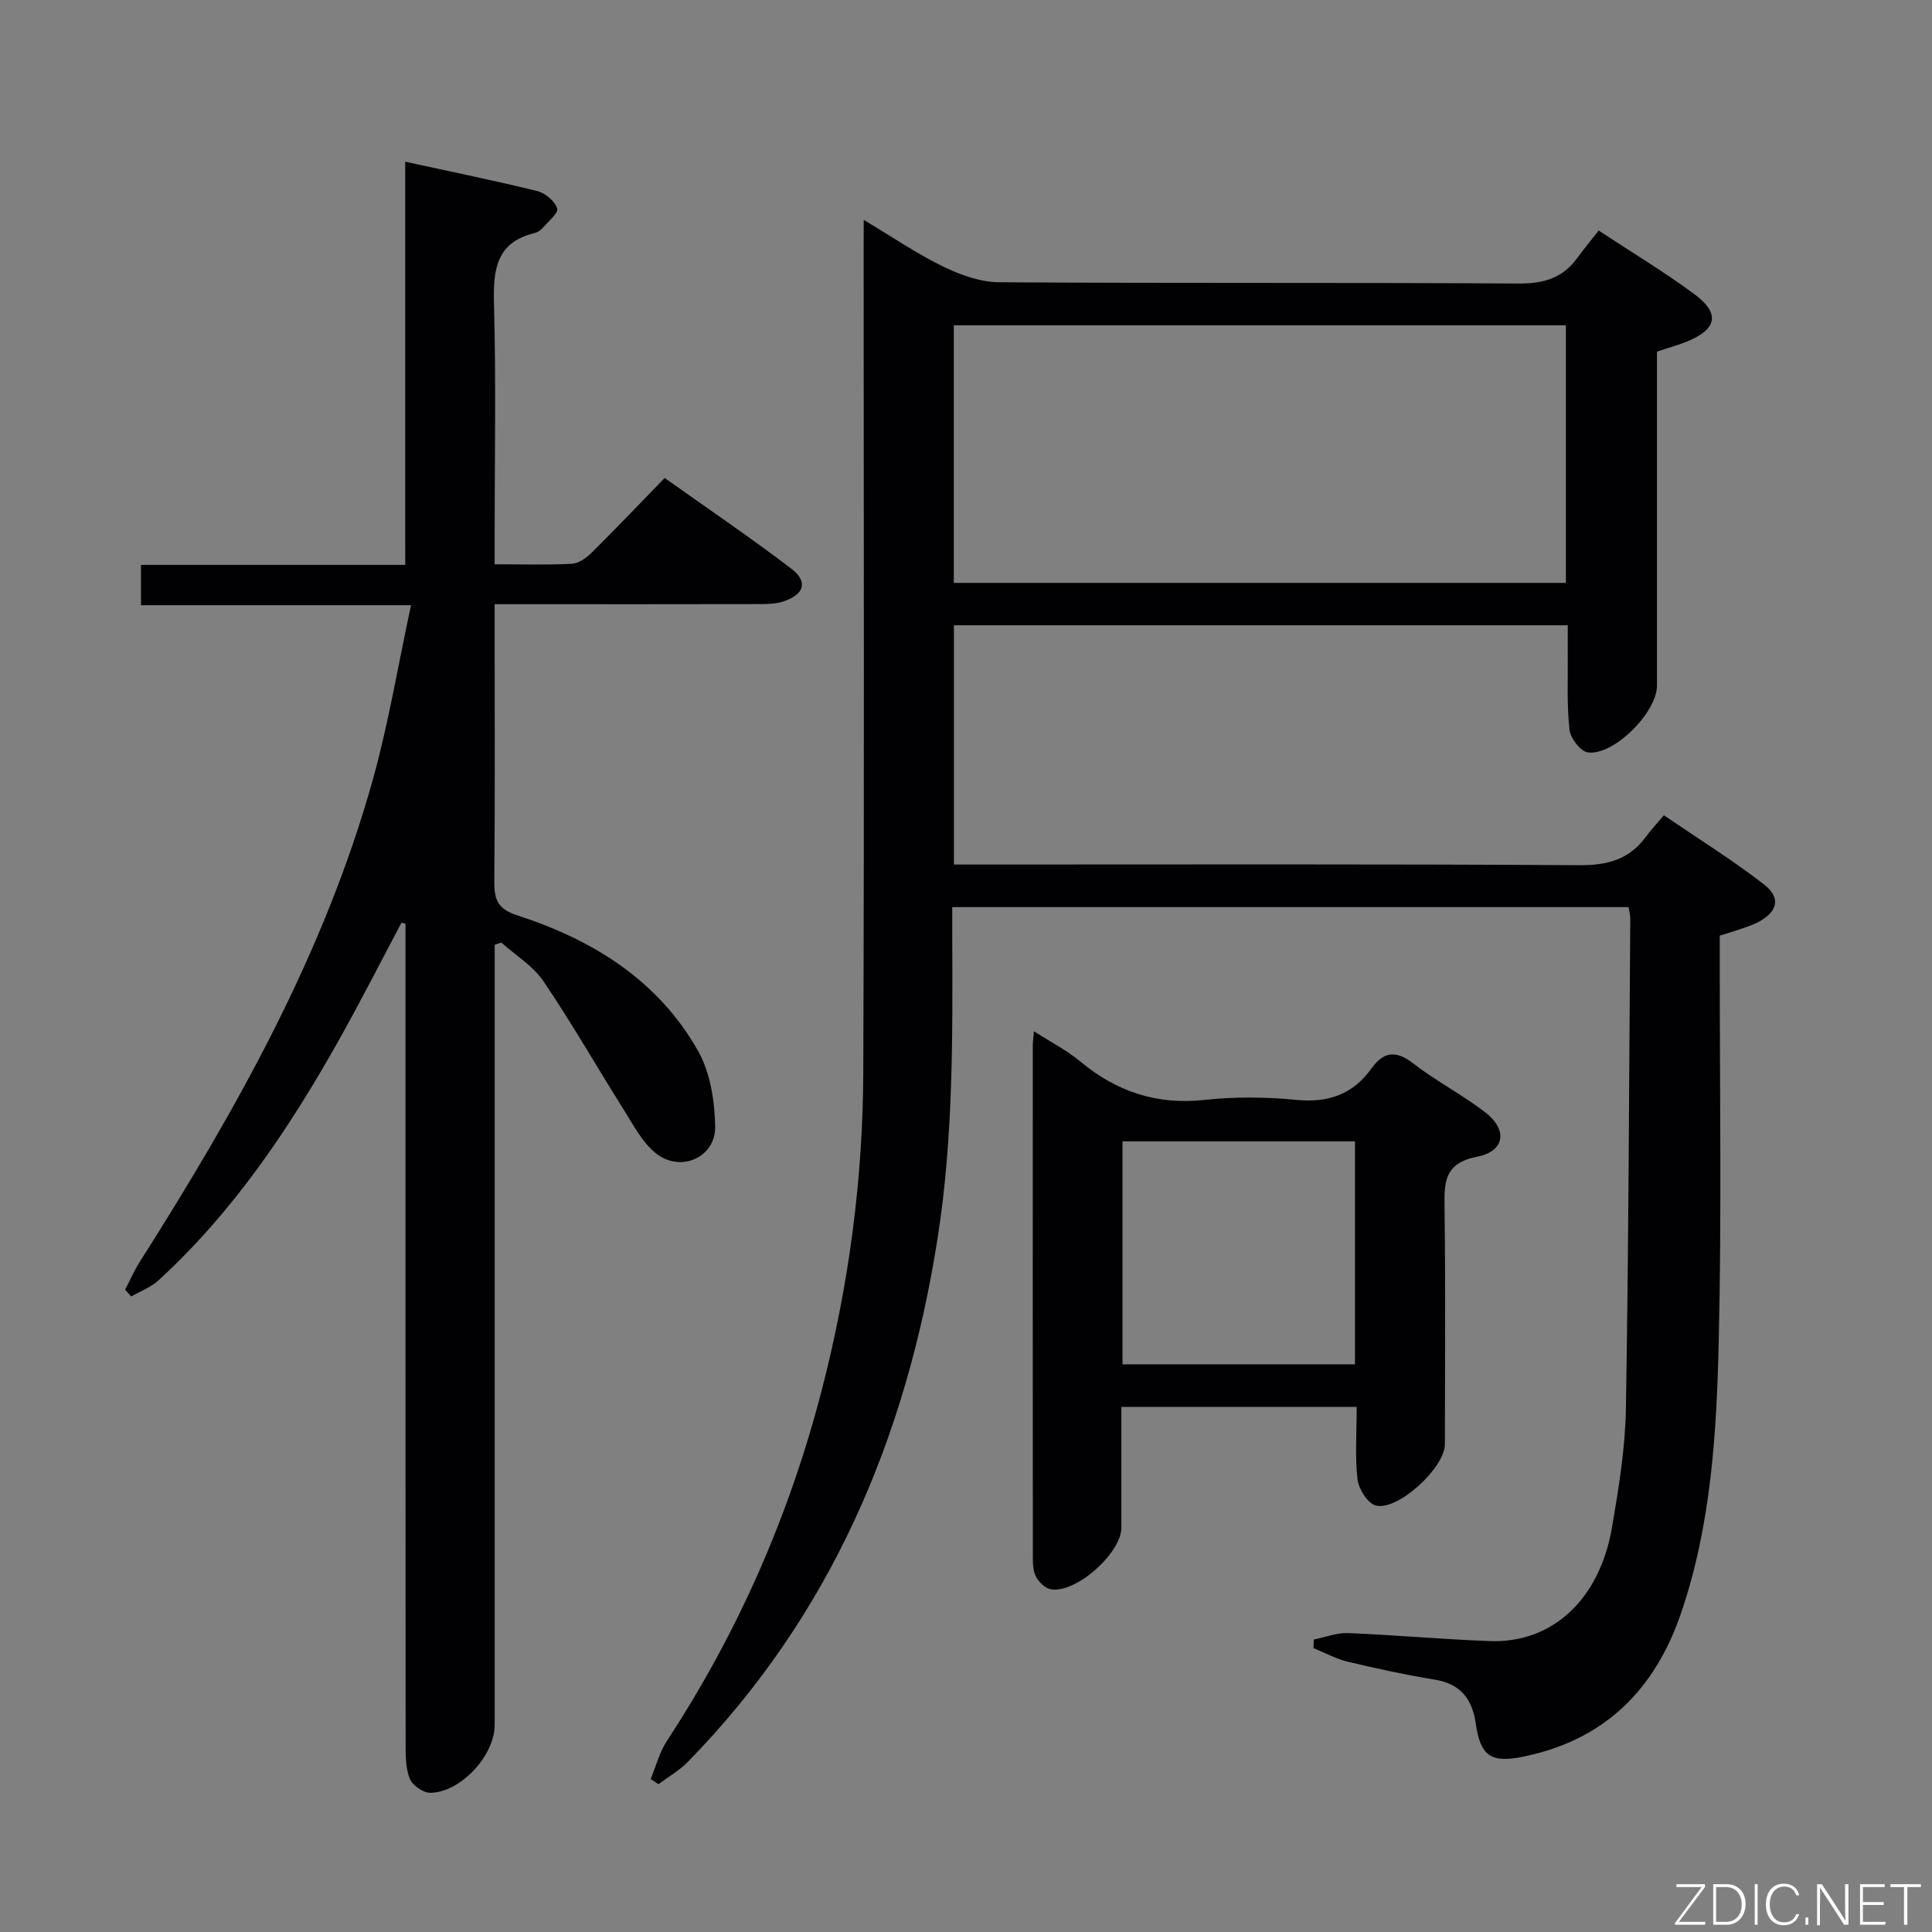 <svg enable-background="new 0 0 400 400" viewBox="0 0 400 400" xmlns="http://www.w3.org/2000/svg"><rect x="0" y="0" width="400" height="400" fill="#808080" stroke="none"/><path d="m178.83 45.53c5.99 3.58 11.05 7.04 16.5 9.69 3.57 1.73 7.71 3.2 11.6 3.22 35.83.24 71.66.03 107.48.26 5.12.03 9.05-1.08 12.08-5.2 1.38-1.88 2.87-3.69 4.5-5.78 7.29 4.82 13.86 8.74 19.95 13.29 5.24 3.92 4.51 7.18-1.65 9.69-1.83.75-3.76 1.27-6.23 2.1v5.18 63.99c0 5.5-8.93 14.52-14.31 13.81-1.51-.2-3.61-2.94-3.8-4.69-.57-5.11-.31-10.31-.36-15.47-.02-1.96 0-3.92 0-6.16-42.66 0-84.72 0-127.09 0v49.53h5.97c41.16 0 82.32-.12 123.48.14 5.81.04 10.33-1.14 13.78-5.85.98-1.34 2.14-2.56 3.76-4.49 7.18 4.9 14.18 9.26 20.68 14.28 3.71 2.86 2.87 5.86-1.5 8.01-1.19.58-2.47.97-3.73 1.41-1.09.38-2.21.7-3.88 1.22v5.23c-.02 26.33.4 52.67-.22 78.98-.44 18.89-1.59 37.86-7.78 56.02-5.4 15.84-15.79 26.27-32.55 29.73-6.81 1.41-8.99-.02-9.98-6.89-.72-4.99-3.13-8.15-8.43-9.02-6.05-.99-12.06-2.29-18.02-3.71-2.46-.59-4.76-1.86-7.13-2.82.02-.59.04-1.19.05-1.78 2.37-.47 4.76-1.43 7.11-1.34 9.8.4 19.58 1.3 29.37 1.66 12.89.47 22.69-8.58 25.26-23.51 1.4-8.17 2.76-16.46 2.89-24.72.56-33.8.65-67.62.9-101.43 0-.64-.19-1.28-.36-2.3-46.46 0-92.85 0-140.02 0 0 1.96-.01 3.88 0 5.79.08 20.97.24 41.92-3.03 62.76-6.47 41.31-22.14 78.17-51.7 108.41-1.76 1.8-4.05 3.1-6.09 4.63-.54-.36-1.08-.72-1.62-1.07 1.11-2.66 1.84-5.58 3.4-7.95 14.71-22.44 25.32-46.66 32.04-72.63 5.56-21.49 8.49-43.37 8.58-65.52.23-56.82.08-113.65.08-170.47.02-1.78.02-3.55.02-6.23zm145.37 75.15c0-17.97 0-35.68 0-53.33-42.47 0-84.55 0-126.72 0v53.33z" fill="#010103"/><path d="m83.89 33.48c9.57 2.09 18.5 3.9 27.34 6.08 1.65.41 3.63 2.06 4.13 3.59.31.92-1.87 2.73-3.02 4.06-.42.48-1.07.9-1.68 1.05-8.05 1.96-8.57 7.72-8.38 14.74.43 15.98.13 31.99.13 47.98v5.85c5.78 0 10.91.17 16.02-.11 1.42-.08 3.01-1.25 4.11-2.34 4.97-4.92 9.78-9.98 15.07-15.42 8.99 6.39 17.78 12.34 26.21 18.77 3.53 2.69 2.73 5.31-1.58 6.78-1.52.52-3.25.56-4.88.56-16.33.04-32.66.02-48.99.02-1.79 0-3.57 0-5.96 0v5.88c0 17.16.09 34.32-.07 51.48-.04 3.78.68 5.75 4.79 7.08 15.6 5.04 29.14 13.43 37.4 28.06 2.53 4.49 3.44 10.36 3.54 15.63.12 6.44-7.22 9.66-12.31 5.53-2.83-2.29-4.66-5.9-6.67-9.08-5.56-8.82-10.73-17.9-16.58-26.52-2.15-3.18-5.77-5.36-8.72-8-.46.15-.91.31-1.37.46v5.57 155.95c0 6.3-7 13.96-13.32 14.05-1.46.02-3.71-1.54-4.26-2.91-.88-2.21-.86-4.86-.86-7.33-.04-54.82-.03-109.63-.03-164.45 0-1.75 0-3.51 0-5.26-.28-.06-.55-.13-.83-.19-4.32 8.13-8.49 16.35-13 24.38-10.23 18.21-21.8 35.47-37.34 49.69-1.57 1.43-3.73 2.22-5.61 3.31-.42-.47-.84-.94-1.27-1.4 1.02-1.95 1.9-3.99 3.08-5.84 19.93-31.38 38.11-63.64 48.2-99.72 3.24-11.6 5.2-23.56 7.92-36.16-19.44 0-37.5 0-55.91 0 0-2.95 0-5.34 0-8.35h54.71c-.01-28.03-.01-55.42-.01-83.47z" fill="#010103"/><path d="m280.89 291.28c-16.52 0-32.28 0-48.72 0 0 8.47.01 16.74 0 25.01-.01 5.31-9.56 13.76-14.67 12.74-1.19-.24-2.5-1.56-3.07-2.72-.62-1.26-.59-2.91-.59-4.39-.03-35.15-.02-70.29-.01-105.44 0-.66.1-1.32.24-2.97 3.51 2.26 6.83 3.96 9.63 6.29 7.54 6.26 15.86 9.01 25.76 7.92 6.25-.69 12.69-.6 18.96 0 6.6.64 11.69-1.15 15.53-6.51 2.49-3.47 5.02-3.84 8.6-1.07 4.72 3.65 10.1 6.45 14.84 10.06 4.79 3.65 4.27 8.13-1.55 9.28-6.88 1.36-6.83 5.31-6.76 10.59.21 16.32.09 32.65.07 48.97-.01 4.82-9.81 13.89-14.34 12.65-1.68-.46-3.53-3.44-3.76-5.45-.53-4.73-.16-9.58-.16-14.96zm-48.49-8.81h48.13c0-15.57 0-30.79 0-46.16-16.17 0-32.03 0-48.13 0z" fill="#010103"/><g fill="#fbfcfa"><path d="m346.9 398 5.4-7.3h-5.2v-.6h5.9v.6l-5.4 7.2h5.5l-.1.6h-6.2v-.5z"/><path d="m354.7 390.1h2.8c2.3 0 3.9 1.6 3.9 4.1s-1.6 4.3-3.9 4.3h-2.8zm.6 7.8h2c2.2 0 3.3-1.6 3.3-3.6 0-1.8-1-3.6-3.3-3.6h-2z"/><path d="m363.9 390.1v8.4h-.6v-8.4h1.6z"/><path d="m372.5 396.3c-.4 1.3-1.4 2.3-3.2 2.3-2.4 0-3.7-1.9-3.7-4.3 0-2.3 1.2-4.3 3.7-4.3 1.8 0 2.9 1 3.2 2.4h-.6c-.4-1.1-1.1-1.8-2.5-1.8-2.1 0-3 1.9-3 3.7s.9 3.7 3 3.7c1.4 0 2.1-.7 2.5-1.7z"/><path d="m373.8 398.5v-1.5h.6v1.5z"/><path d="m376.2 398.5v-8.4h1c1.3 2 4.4 6.7 4.9 7.6-.1-1.2-.1-2.4-.1-3.8v-3.8h.7v8.4h-.9c-1.2-1.9-4.4-6.8-5-7.7.1 1.1 0 2.3 0 3.9v3.9h-.6z"/><path d="m390 394.4h-4.3v3.5h4.7l-.1.6h-5.2v-8.4h5.1v.6h-4.5v3.1h4.3z"/><path d="m394.2 390.7h-2.8v-.6h6.3v.6h-2.8v7.8h-.7z"/></g></svg>